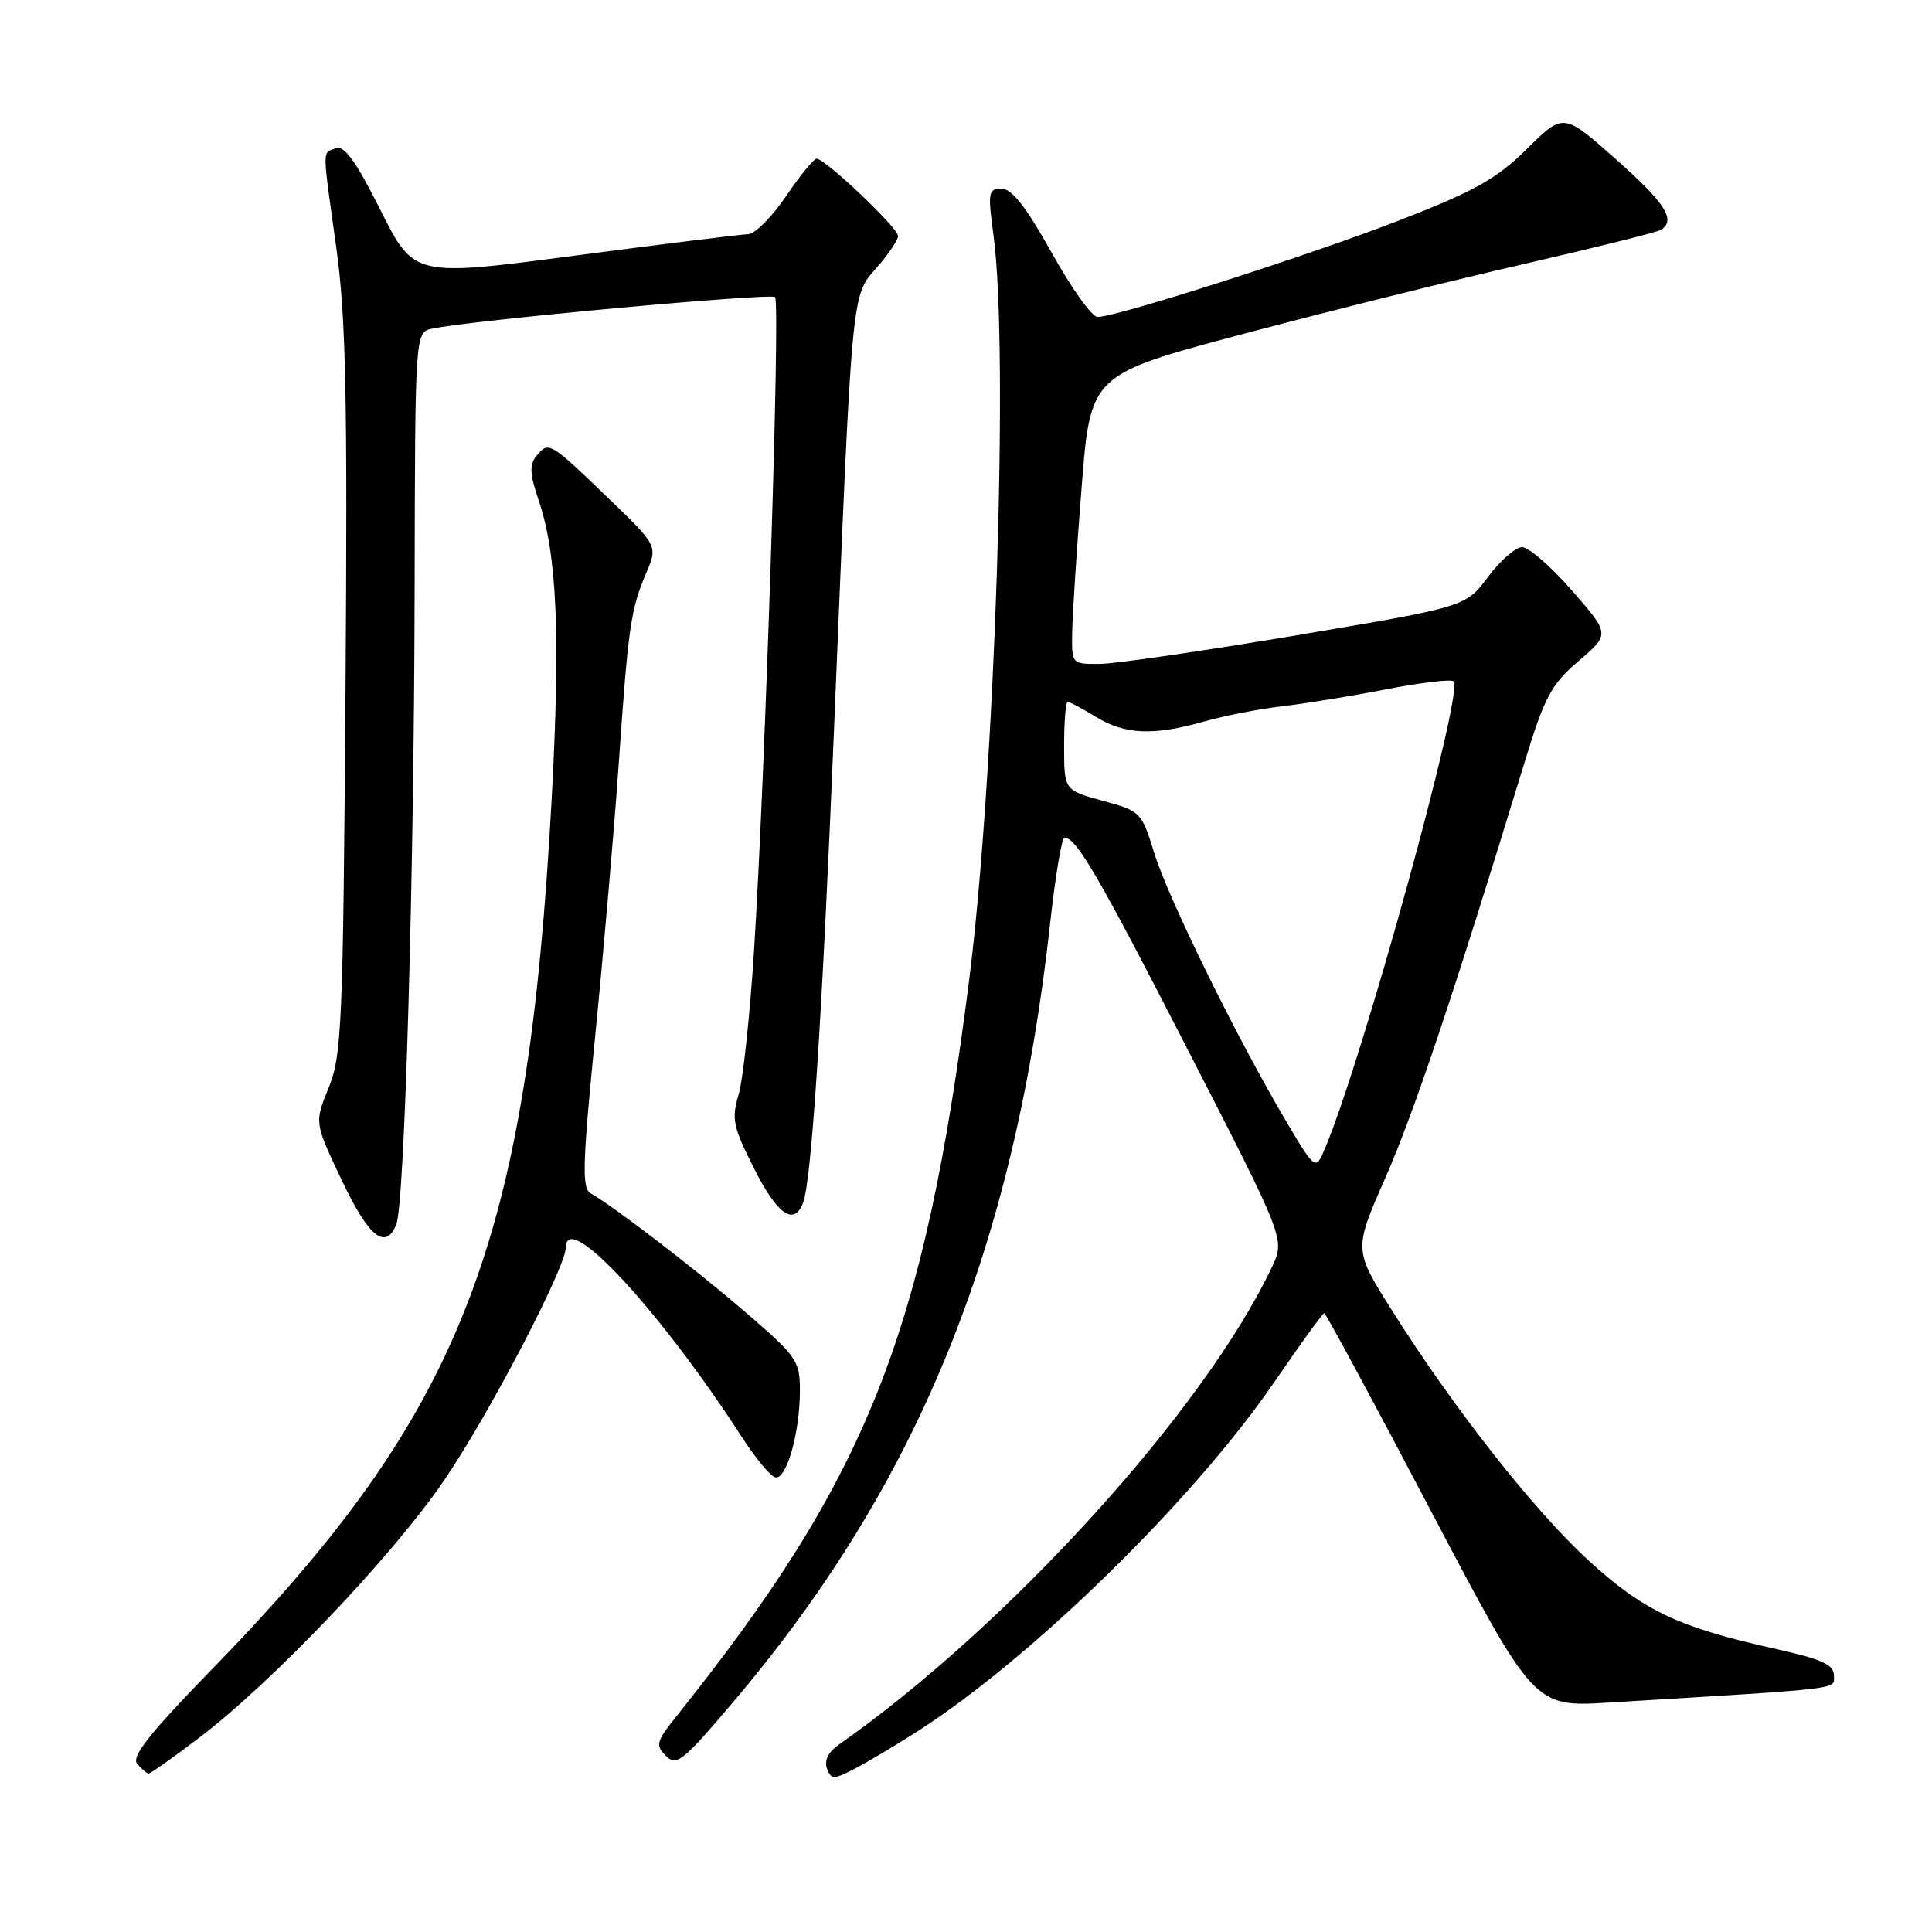 <?xml version="1.0" encoding="UTF-8" standalone="no"?>
<!DOCTYPE svg PUBLIC "-//W3C//DTD SVG 1.1//EN" "http://www.w3.org/Graphics/SVG/1.1/DTD/svg11.dtd" >
<svg xmlns="http://www.w3.org/2000/svg" xmlns:xlink="http://www.w3.org/1999/xlink" version="1.1" viewBox="0 0 256 256">
 <g >
 <path fill="currentColor"
d=" M 121.51 229.45 C 136.71 219.73 158.16 198.74 168.84 183.15 C 172.29 178.12 175.27 174.00 175.47 174.00 C 175.67 174.00 182.00 185.74 189.55 200.10 C 203.28 226.20 203.28 226.20 213.14 225.60 C 244.96 223.67 243.00 223.90 243.00 221.99 C 243.00 220.57 241.39 219.85 235.25 218.48 C 222.42 215.64 217.77 213.44 210.49 206.77 C 203.26 200.14 192.59 186.58 184.44 173.63 C 179.37 165.60 179.37 165.60 183.58 156.04 C 187.35 147.47 192.61 131.78 201.92 101.31 C 204.67 92.30 205.51 90.72 209.18 87.58 C 213.33 84.02 213.33 84.02 208.30 78.26 C 205.54 75.09 202.56 72.50 201.69 72.50 C 200.82 72.50 198.78 74.28 197.16 76.45 C 194.22 80.40 194.22 80.40 171.86 84.17 C 159.56 86.24 147.81 87.95 145.75 87.97 C 142.00 88.00 142.00 88.00 142.07 83.75 C 142.11 81.41 142.67 72.78 143.32 64.57 C 144.50 49.64 144.50 49.64 164.50 44.31 C 175.50 41.38 192.29 37.19 201.82 35.01 C 211.34 32.82 219.56 30.77 220.07 30.46 C 222.13 29.19 220.69 26.93 214.08 21.07 C 207.16 14.94 207.16 14.94 202.33 19.72 C 198.32 23.69 195.47 25.29 185.50 29.17 C 173.55 33.81 147.98 42.00 145.43 42.00 C 144.69 42.00 141.96 38.17 139.36 33.50 C 135.99 27.45 134.07 25.00 132.71 25.00 C 130.95 25.00 130.87 25.47 131.65 31.25 C 133.70 46.35 131.83 103.10 128.40 130.00 C 122.41 177.02 114.96 195.72 89.59 227.47 C 86.96 230.76 86.83 231.26 88.23 232.66 C 89.64 234.07 90.49 233.39 97.14 225.54 C 121.69 196.60 134.42 165.31 139.16 122.25 C 139.84 116.06 140.69 111.00 141.05 111.00 C 142.63 111.00 145.58 116.07 157.52 139.35 C 170.27 164.20 170.27 164.20 168.56 167.85 C 159.68 186.70 133.60 215.46 111.06 231.24 C 109.74 232.17 109.19 233.32 109.58 234.34 C 110.14 235.81 110.46 235.81 113.21 234.39 C 114.86 233.54 118.60 231.31 121.51 229.45 Z  M 26.33 230.31 C 36.11 222.88 51.93 206.27 58.81 196.21 C 64.75 187.53 74.95 167.99 74.99 165.25 C 75.04 160.25 87.44 173.63 98.31 190.43 C 100.06 193.14 102.03 195.54 102.69 195.74 C 104.17 196.22 105.99 189.92 105.99 184.30 C 106.00 180.32 105.61 179.76 98.81 173.90 C 92.00 168.04 81.29 159.82 78.26 158.12 C 77.08 157.47 77.18 154.21 78.90 136.92 C 80.01 125.69 81.41 109.53 82.00 101.00 C 83.25 83.02 83.57 80.75 85.63 75.91 C 87.16 72.32 87.16 72.32 80.50 65.91 C 72.82 58.52 72.70 58.45 71.09 60.40 C 70.13 61.55 70.19 62.80 71.38 66.31 C 73.81 73.45 74.27 84.11 73.11 105.66 C 69.89 165.08 61.35 187.01 28.13 221.14 C 19.80 229.70 17.38 232.75 18.18 233.72 C 18.77 234.42 19.45 235.00 19.70 235.00 C 19.95 235.00 22.93 232.89 26.33 230.31 Z  M 52.51 162.25 C 53.62 159.56 54.87 116.32 54.94 78.27 C 55.00 44.04 55.00 44.04 57.25 43.55 C 62.29 42.45 102.13 38.79 102.70 39.37 C 103.42 40.08 101.40 102.57 99.91 126.00 C 99.37 134.53 98.45 143.11 97.86 145.07 C 96.91 148.25 97.13 149.32 99.91 154.82 C 103.00 160.95 105.21 162.50 106.41 159.38 C 107.53 156.45 108.93 135.04 110.54 96.00 C 112.93 37.85 112.80 39.30 116.16 35.47 C 117.72 33.69 119.00 31.80 119.00 31.27 C 119.00 30.18 109.30 20.99 108.20 21.03 C 107.82 21.04 105.98 23.29 104.13 26.03 C 102.27 28.76 100.02 31.02 99.13 31.03 C 98.23 31.05 87.91 32.33 76.18 33.87 C 54.86 36.68 54.86 36.68 50.43 27.87 C 47.18 21.38 45.61 19.21 44.50 19.64 C 42.68 20.34 42.67 19.23 44.56 32.81 C 45.84 42.04 46.06 52.56 45.78 91.77 C 45.46 135.78 45.29 139.86 43.55 144.13 C 41.66 148.75 41.66 148.75 45.28 156.38 C 48.86 163.92 51.08 165.72 52.51 162.25 Z  M 170.28 148.33 C 163.80 137.36 154.78 118.99 152.94 113.02 C 151.27 107.61 151.14 107.47 146.12 106.11 C 141.00 104.71 141.00 104.71 141.00 98.86 C 141.00 95.63 141.21 93.00 141.48 93.00 C 141.74 93.00 143.43 93.90 145.23 95.00 C 149.09 97.35 152.84 97.51 159.57 95.60 C 162.28 94.83 166.97 93.92 170.00 93.57 C 173.03 93.22 179.22 92.21 183.77 91.32 C 188.33 90.44 192.30 89.97 192.62 90.28 C 193.98 91.64 180.62 140.16 175.59 152.12 C 174.32 155.15 174.32 155.15 170.28 148.33 Z "/>
</g>
</svg>